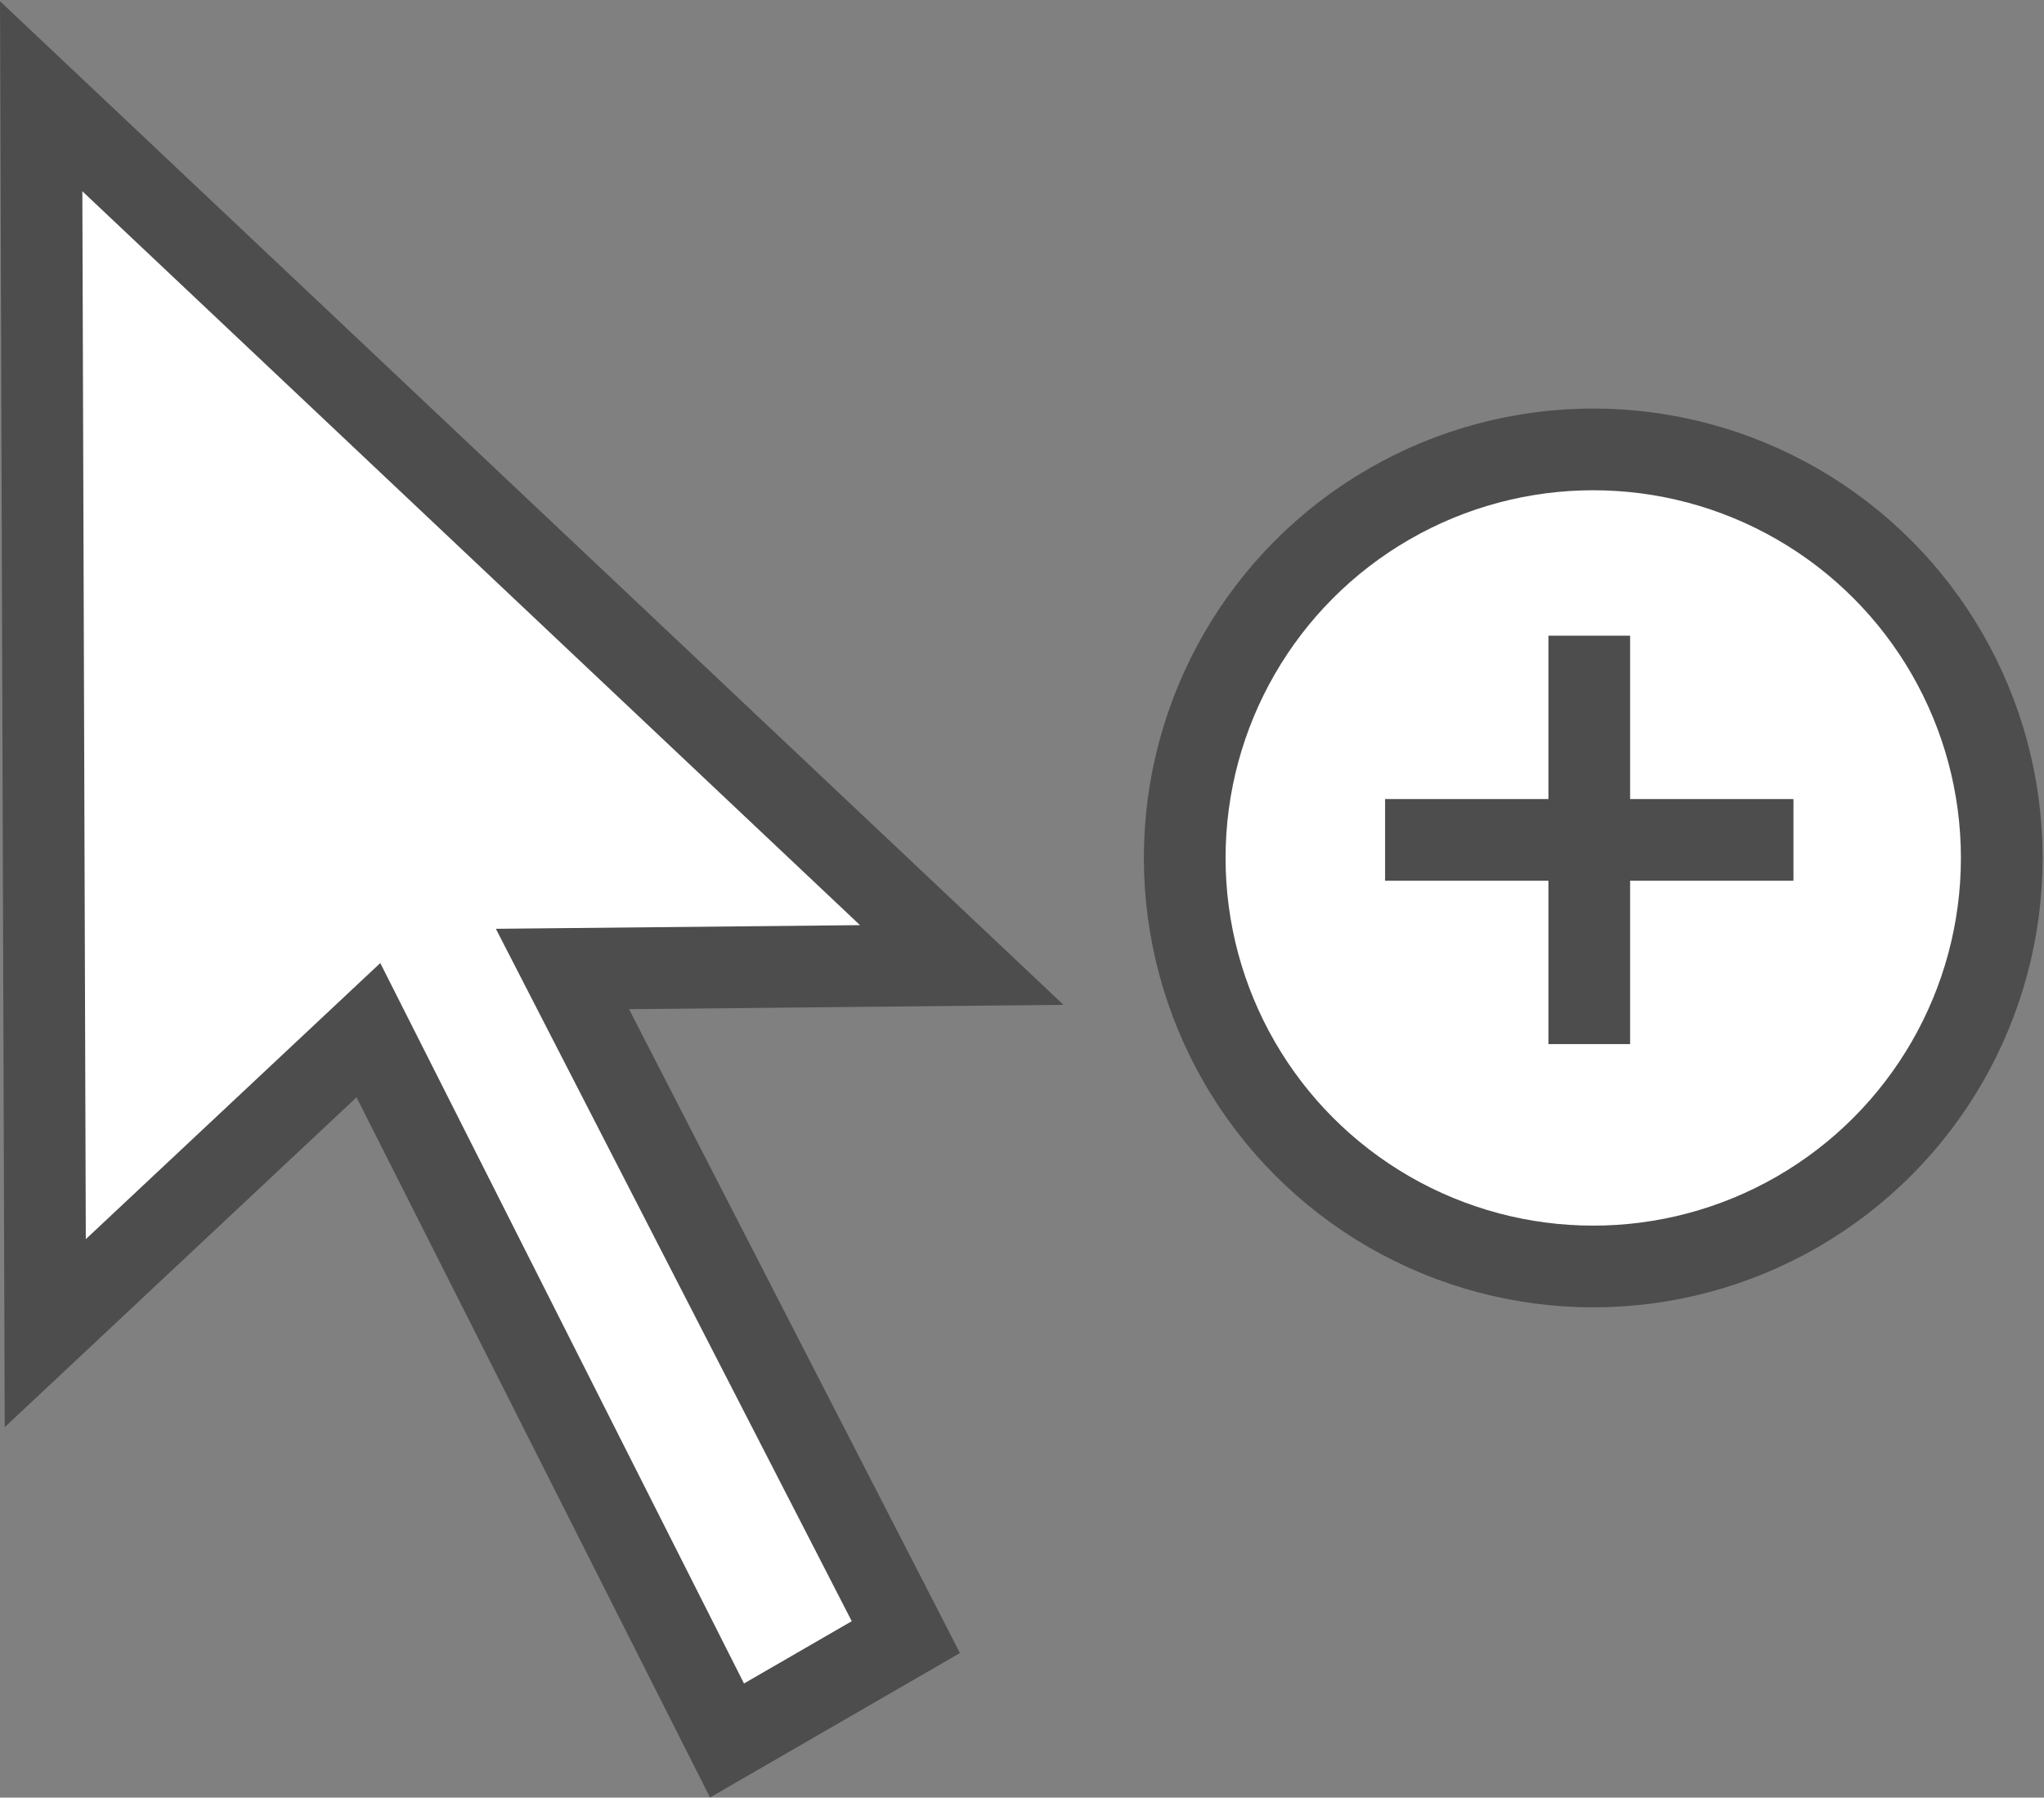 <?xml version="1.0" encoding="UTF-8" standalone="no"?>
<svg
   width="25.017"
   height="22"
   id="svg2"
   version="1.1"
   xmlns="http://www.w3.org/2000/svg"
   xmlns:svg="http://www.w3.org/2000/svg"
   xmlns:rdf="http://www.w3.org/1999/02/22-rdf-syntax-ns#"
   xmlns:cc="http://creativecommons.org/ns#"
   xmlns:dc="http://purl.org/dc/elements/1.1/">
  <rect width="100%" height="100%" fill="#808080" stroke="none"/>
  <defs
     id="defs4">
    <linearGradient
       id="linearGradient3825">
      <stop
         style="stop-color:#7484d0;stop-opacity:1;"
         offset="0"
         id="stop3827" />
    </linearGradient>
    <linearGradient
       id="linearGradient3782">
      <stop
         style="stop-color:#000000;stop-opacity:1;"
         offset="0"
         id="stop3784" />
    </linearGradient>
  </defs>
  <g
     id="layer1"
     style="display:inline"
     transform="translate(-120,-113)">
    <circle
       style="display:inline;fill:#ffffff;fill-opacity:1;stroke:#4d4d4d;stroke-width:1;stroke-miterlimit:4;stroke-dasharray:none;stroke-opacity:1"
       id="path4065-8-1-5"
       cx="139.5"
       cy="123.5"
       r="5" />
    <path
       style="display:inline;fill:#ffffff;fill-opacity:1;stroke:#4d4d4d;stroke-width:1;stroke-linecap:butt;stroke-linejoin:miter;stroke-miterlimit:4;stroke-dasharray:none;stroke-opacity:1"
       d="M 120.504,114.178 120.554,129.316 124.509,125.608 128.898,134.301 131.087,133.036 126.884,124.859 131.771,124.81 Z"
       id="path3016-6-9-1" />
    <rect
       style="display:inline;fill:none;stroke:none"
       id="rect3842-2-6-6"
       width="25"
       height="22"
       x="120.017"
       y="113"
       ry="0" />
    <g
       id="g4229-6"
       style="display:inline;stroke:#4d4d4d;stroke-width:1.2;stroke-opacity:1"
       transform="matrix(0.833,0,0,0.833,19.083,-428.885)">
      <path
         id="path4069-7-1"
         d="M 141.5,662.862 H 147.5 V 662.862 662.862 662.862"
         style="display:inline;fill:none;stroke:#4d4d4d;stroke-width:1.2px;stroke-linecap:butt;stroke-linejoin:miter;stroke-opacity:1" />
      <path
         id="path4071-5-2"
         d="M 144.5,659.862 V 665.862"
         style="display:inline;fill:none;stroke:#4d4d4d;stroke-width:1.2px;stroke-linecap:butt;stroke-linejoin:miter;stroke-opacity:1" />
    </g>
  </g>
</svg>
